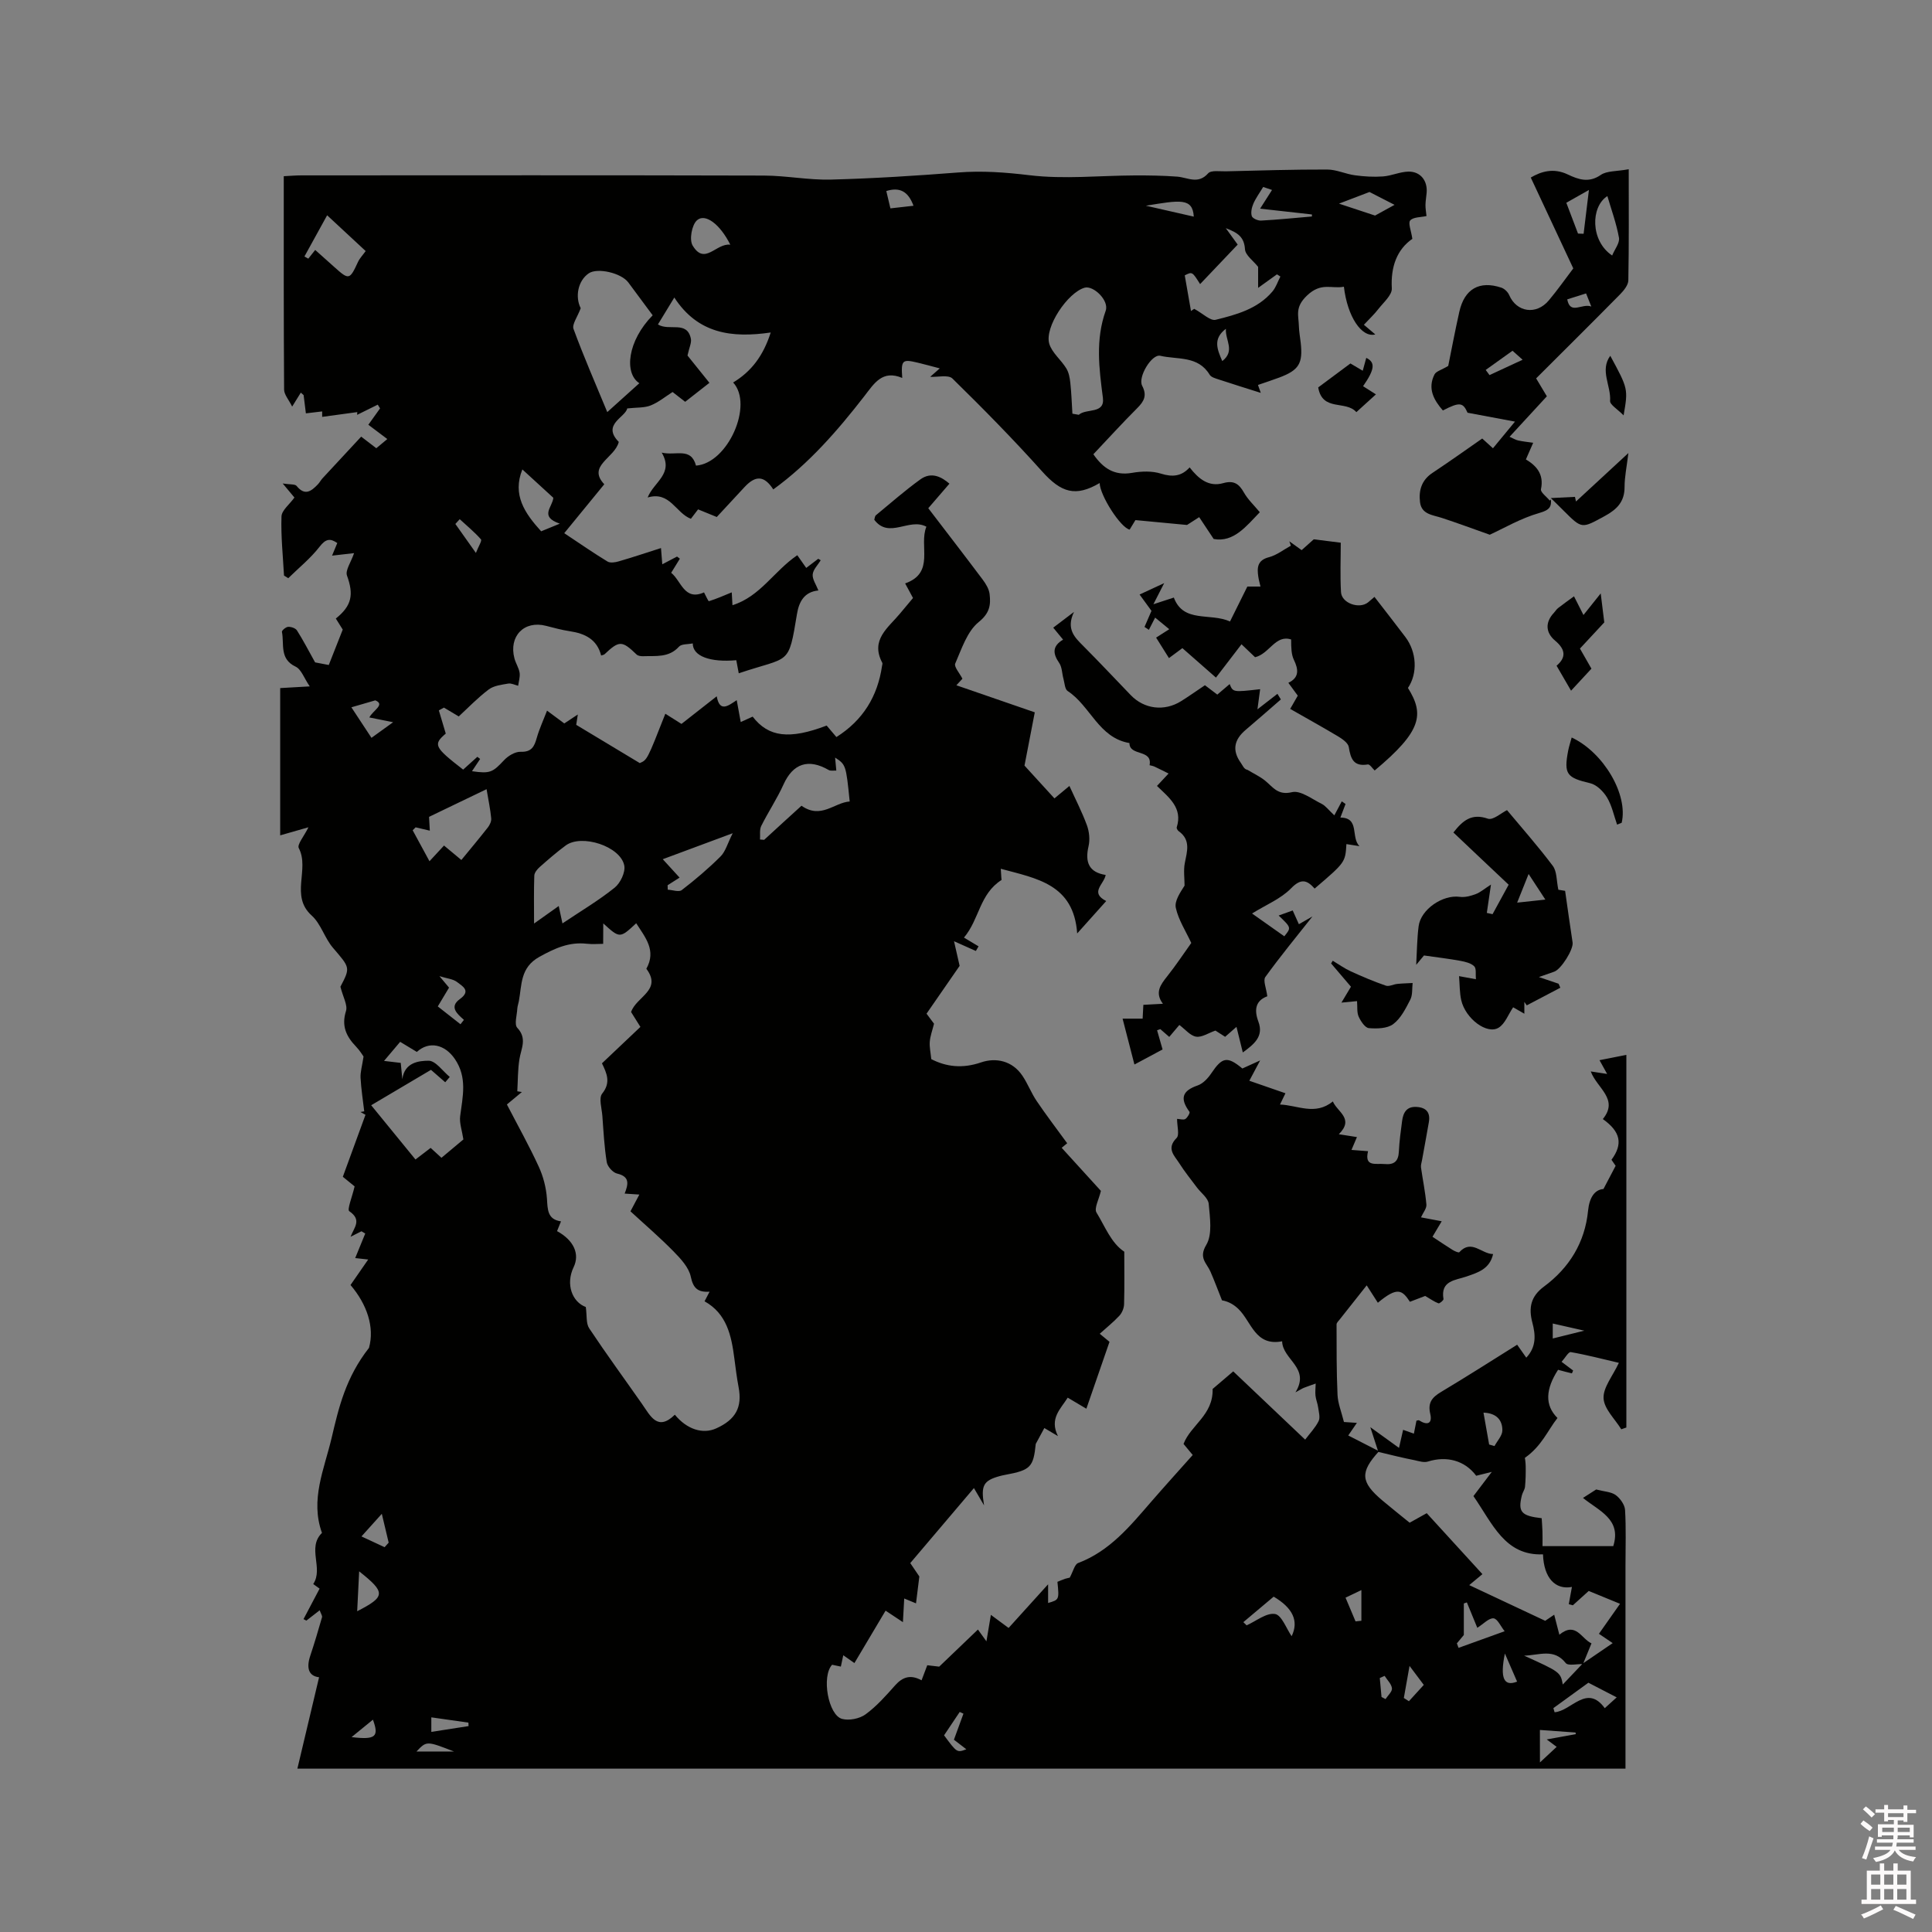 <svg enable-background="new 0 0 400 400" viewBox="0 0 400 400" xmlns="http://www.w3.org/2000/svg"><rect x="0" y="0" width="400" height="400" fill="#808080" stroke="none"/><path d="m385.2 377.6.6-.7c.6.4 1.3.9 1.9 1.5l-.6.7c-.8-.5-1.4-1-1.9-1.5zm.3 7.1c.6-1.4 1.1-2.9 1.5-4.5.3.1.6.3.9.4-.5 1.4-1 2.9-1.5 4.4zm.2-10.1.6-.6c.7.5 1.3 1.1 1.9 1.6l-.7.7c-.6-.6-1.2-1.2-1.8-1.7zm8.4-.8h.8v.9h1.8v.7h-1.8v1.8h-.8v-.3h-1.2v.9h3.3v2.6h-.8v-.4h-2.5c0 .3 0 .6-.1.8h3.4v.7h-3.5c0 .3-.1.6-.1.8h4v.7h-3.5c.7.9 1.9 1.3 3.6 1.5-.2.2-.4.5-.6.9-1.9-.3-3.2-1.1-3.8-2.3-.5 1.1-1.8 2-3.9 2.4-.2-.3-.4-.5-.6-.8 1.9-.4 3.1-.9 3.6-1.7h-3.2v-.7h3.5c.1-.2.1-.5.2-.8h-3.3v-.7h3.4c0-.2 0-.5 0-.8h-2.4v.3h-.8v-2.6h3.3v-.9h-1.2v.3h-.8v-1.8h-1.8v-.7h1.8v-.9h.8v.9h3.2zm-4.4 5.5h2.4c0-.3 0-.6 0-.9h-2.4zm1.2-3.1h3.2v-.8h-3.2zm4.4 2.2h-2.4v.9h2.5v-.9z" fill="#fcfafa"/><path d="m389.2 385.8h.9v1.5h1.9v-1.5h.9v1.5h2.7v6h1.1v.9h-11.3v-.9h1.1v-6h2.7zm.2 8.7.5.8c-1.2.6-2.5 1.3-4 1.9-.2-.3-.3-.6-.6-.8 1.6-.6 3-1.3 4.1-1.9zm-2-4.3h1.9v-2.1h-1.9zm0 3.1h1.9v-2.2h-1.9zm2.7-3.1h1.9v-2.1h-1.9zm0 3.1h1.9v-2.2h-1.9zm2.4 1.3c1.4.6 2.7 1.2 4.1 1.8l-.5.9c-1.5-.7-2.8-1.4-4.1-1.9zm2.2-6.5h-1.9v2.1h1.9zm-1.9 5.2h1.9v-2.2h-1.9z" fill="#fcfafa"/><g fill="#010100"><path d="m285.37 300.6c-.5-1.54-1-3.09-1.66-5.12 1.99 1.43 3.83 2.76 5.94 4.29.32-1.42.57-2.51.85-3.74.71.25 1.38.49 2.23.79.18-.92.35-1.8.53-2.68.2-.03.43-.15.55-.07 1.66 1.07 2.79.73 2.31-1.33-.55-2.33.37-3.43 2.22-4.54 5.27-3.15 10.45-6.46 15.77-9.79.64.91 1.23 1.74 1.89 2.68 2.13-2.25 1.92-4.78 1.26-7.25-.81-3.07-.34-5.43 2.38-7.45 5.26-3.89 8.5-9.14 9.15-15.72.27-2.71 1.35-4.36 3.19-4.5.97-1.85 1.64-3.13 2.52-4.8-.06-.09-.46-.67-.86-1.25 2.4-3.26 1.91-5.8-1.79-8.43 3.38-4.14-1.24-6.41-2.5-9.86 1.21.19 2.2.34 3.39.52-.55-1-.99-1.79-1.58-2.85 1.87-.37 3.46-.68 5.56-1.1v77.15c-.35.12-.7.25-1.05.37-1.31-2.13-3.56-4.22-3.67-6.42-.11-2.23 1.88-4.58 3.17-7.34-3.48-.81-6.69-1.66-9.96-2.22-.48-.08-1.19 1.23-1.9 2.01.92.69 1.66 1.25 2.39 1.8-.12.26-.23.59-.26.59-.91-.21-1.8-.45-2.86-.74-2.58 4-2.8 7.32-.12 9.98-2.02 2.56-3.26 5.81-6.75 8.25 0-.01.16.88.17 1.78.02 1.4-.01 2.81-.14 4.2-.06.61-.5 1.17-.65 1.78-.85 3.43-.16 4.26 4.1 4.74.05.88.13 1.81.16 2.73.03.94.01 1.89.01 3.05h14.65c1.74-5.56-2.89-7.25-6.27-9.98 1.24-.8 2.25-1.45 2.73-1.75 1.71.45 3.12.48 4.05 1.16.92.68 1.86 1.99 1.93 3.08.23 3.8.09 7.63.09 11.45v38.5 3.61c-91.92 0-183.5 0-274.97 0 1.48-6.25 2.97-12.52 4.49-18.92-2.2-.26-2.65-1.97-1.83-4.43.88-2.64 1.67-5.31 2.44-7.99.09-.31-.23-.73-.48-1.45-1.06.82-1.91 1.48-2.76 2.14-.2-.1-.39-.21-.59-.31 1.08-2.04 2.15-4.07 3.33-6.31-.45-.32-1.33-.94-1.32-.95 2.18-3.26-1.34-7.51 1.81-10.59-2.48-6.87.47-13.17 2-19.67 1.47-6.27 2.91-12.48 7.73-18.63 1.21-4.27-.43-9.06-3.82-13.02 1.25-1.8 2.32-3.36 3.66-5.28-1.5-.17-2.41-.27-2.69-.3.65-1.58 1.36-3.33 2.08-5.08-.26-.16-.52-.31-.78-.47-.75.38-1.5.76-2.26 1.14.75-1.96 2.4-3.47-.27-5.3-.48-.32.59-2.91 1.11-5.13-.47-.38-1.52-1.25-2.44-1.99 1.57-4.28 3.06-8.35 4.69-12.83.04.02-.5-.28-1.04-.58.26-.05.52-.09.78-.14-.27-2.32-.64-4.63-.76-6.95-.06-1.21.33-2.45.62-4.4-.17-.23-.77-1.24-1.56-2.06-2.02-2.1-3.05-4.26-2.08-7.35.39-1.22-.61-2.88-1.15-5.04 2.11-4.02 1.99-3.92-1.57-8.09-1.71-2.01-2.47-4.93-4.38-6.65-4.53-4.08-.37-9.55-2.67-13.96-.39-.74 1.1-2.46 2-4.31-2.07.59-3.84 1.09-5.85 1.67 0-8.95 0-17.83 0-26.7 0-1.15 0-2.3 0-3.79 1.88-.11 3.51-.2 6.12-.35-1.17-1.7-1.75-3.54-2.93-4.09-3.39-1.6-2.32-4.67-2.83-7.2-.06-.27.82-1.02 1.29-1.04.61-.03 1.52.27 1.82.74 1.22 1.91 2.27 3.94 3.76 6.62.33.06 1.54.29 2.83.54.95-2.41 1.85-4.69 2.89-7.33-.33-.52-.88-1.41-1.43-2.29 3.35-2.68 3.72-4.99 2.31-8.89-.39-1.08.82-2.75 1.47-4.65-1.41.16-2.87.32-4.56.52.22-.53.61-1.48 1.08-2.61-1.44-.99-2.36-.93-3.67.77-1.86 2.4-4.29 4.36-6.48 6.51-.29-.18-.58-.37-.88-.55-.22-4.08-.66-8.16-.52-12.23.04-1.27 1.65-2.48 2.68-3.92-.49-.59-1.15-1.37-2.43-2.91 1.52.24 2.55.1 2.88.51 1.73 2.14 3.06 1.07 4.41-.34.36-.38.61-.87.97-1.26 2.65-2.87 5.31-5.72 7.99-8.61 1.44 1.1 2.19 1.68 3.13 2.4.69-.57 1.37-1.14 2.28-1.9-1.42-1.07-2.65-2-3.93-2.96.86-1.2 1.64-2.29 2.43-3.39-.16-.26-.32-.51-.48-.77-1.42.7-2.84 1.41-4.27 2.11.01-.19.02-.38.03-.57-2.37.32-4.74.64-7.27.99 0-.07 0-.58 0-1.13-1.08.13-2.09.25-3.37.4-.17-1.37-.32-2.58-.47-3.78-.19-.17-.39-.34-.58-.51-.48.77-.95 1.54-1.79 2.89-.72-1.45-1.67-2.49-1.67-3.53-.1-14.62-.07-29.23-.07-44.17 1.38-.07 2.5-.17 3.63-.17 31.92-.01 63.84-.05 95.76.04 4.65.01 9.31.96 13.95.83 8.77-.23 17.54-.79 26.3-1.47 4.98-.39 9.79-.03 14.77.57 7.16.86 14.52.07 21.79.04 2.92-.01 5.85.03 8.77.25 2.19.17 4.32 1.67 6.41-.68.61-.69 2.43-.39 3.69-.42 6.99-.17 13.99-.39 20.98-.37 1.91.01 3.79.93 5.72 1.19 1.92.26 3.89.38 5.81.24 1.77-.13 3.5-.96 5.25-1 2.51-.05 4.01 1.88 3.79 4.39-.07.84-.23 1.68-.24 2.52-.01.73.13 1.47.21 2.29-1.19.27-2.73.19-3.37.91-.48.54.2 2.11.44 3.81-3.16 2.19-4.5 5.74-4.25 10.25.08 1.38-1.73 2.92-2.8 4.3-.83 1.08-1.85 2.02-2.98 3.24.82.69 1.56 1.32 2.36 2-2.82.74-5.78-3.69-6.5-9.88-2.53.5-4.68-1-7.64 1.83-2.55 2.43-1.74 4.08-1.68 6.3.03 1.16.25 2.32.38 3.48.47 4.28-.36 5.66-4.42 7.19-1.38.52-2.79.97-4.43 1.54.28.78.55 1.56.58 1.64-2.76-.87-5.75-1.8-8.72-2.78-.67-.22-1.55-.46-1.86-.97-2.4-4-6.69-3.1-10.23-3.93-1.76-.41-4.68 4.41-3.75 6.2 1.06 2.03.39 3.23-1.02 4.64-3.07 3.07-5.99 6.28-9.08 9.55 2.01 2.89 4.33 4.49 8.01 3.85 1.94-.34 4.14-.42 5.98.16 2.41.76 4.28.55 5.94-1.29 1.83 2.35 3.93 4.11 6.95 3.26 2.2-.62 3.27.13 4.3 1.96.81 1.43 2.07 2.6 3.28 4.06-2.79 2.88-5.41 6.31-9.55 5.54-1.2-1.8-2.05-3.1-3-4.52-1.37.88-2.32 1.49-2.52 1.62-3.92-.37-7.12-.67-10.68-1.01-.26.43-.74 1.21-1.2 1.97-1.88-.41-6.13-7.03-6.21-9.64-4.98 2.92-7.95 2.02-11.93-2.43-5.94-6.63-12.19-12.98-18.55-19.21-.84-.83-3.04-.27-4.61-.35.47-.42 1.11-.98 1.99-1.75-1.68-.44-3.15-.85-4.64-1.2-3.13-.75-3.4-.5-3.13 3.18-4.13-1.74-5.81 1.14-7.88 3.81-5.53 7.12-11.44 13.92-18.82 19.27-1.85-2.86-3.64-2.98-5.95-.49-1.87 2.02-3.74 4.04-5.75 6.2-1.26-.52-2.5-1.02-3.87-1.58-.47.61-.95 1.25-1.49 1.95-3.15-1.2-4.33-5.78-8.95-4.41 1.27-3.23 5.49-4.93 2.91-9.29 2.96.7 6.05-1.19 7.1 2.69 6.6-.47 11.95-12.59 7.69-17.21 3.74-2.26 6.22-5.48 7.78-10.35-8.04 1.17-15.07.28-19.96-7.24-1.31 2.16-2.31 3.8-3.39 5.57 2.31 1.46 6.03-.88 6.82 2.96.17.83-.34 1.8-.7 3.48 1.11 1.38 2.71 3.38 4.54 5.65-1.27.99-3.06 2.4-5.02 3.93-.85-.66-1.65-1.29-2.61-2.03-1.49.95-2.91 2.13-4.53 2.78-1.29.52-2.84.4-4.86.62-.37 1.85-5.32 3.32-1.75 6.93-.8 3.34-6.63 4.93-3 8.77-2.83 3.46-5.43 6.63-8.29 10.13 3.48 2.31 6.17 4.18 8.96 5.87.57.34 1.6.18 2.33-.04 2.84-.82 5.64-1.76 8.74-2.75.09 1.08.16 1.99.27 3.36 1.23-.65 2.14-1.12 3.05-1.6.2.15.39.29.59.44-.58.93-1.15 1.86-1.8 2.92 2.08 1.65 2.7 5.88 6.8 4.06.36.65.88 1.87 1.02 1.82 1.6-.5 3.14-1.18 4.72-1.83.03.47.08 1.37.15 2.66 5.77-1.81 8.55-7.03 13.42-10.35.52.74 1.13 1.6 1.85 2.63.93-.71 1.71-1.3 2.49-1.89.17.1.34.21.51.31-.59.97-1.57 1.91-1.66 2.93-.09 1.01.71 2.11 1.18 3.32-2.9.28-4.01 2.3-4.43 4.85-1.81 10.94-1.4 8.7-12.06 12.3-.17-.92-.34-1.82-.51-2.71-5.37.48-9.03-.81-9.01-3.48-1.02.21-2.33.09-2.85.67-2.1 2.33-4.79 1.88-7.39 1.98-.47.02-1.09-.06-1.39-.35-3.02-2.91-3.59-2.93-6.63-.06-.14.13-.38.15-.71.27-.84-3.34-3.34-4.56-6.47-5.03-1.67-.25-3.31-.7-4.95-1.12-4.51-1.17-7.75 2.14-6.53 6.75.27 1.02.91 1.95 1.07 2.98.13.86-.19 1.78-.3 2.68-.69-.17-1.43-.57-2.07-.45-1.38.24-2.97.42-4.03 1.22-2.27 1.71-4.26 3.79-6.2 5.58-1.12-.67-2.1-1.25-3.07-1.83-.35.19-.7.38-1.05.58.46 1.54.92 3.07 1.43 4.8-2.64 2.27-2.43 2.78 3.6 7.46.97-.87 1.95-1.76 2.94-2.65.19.15.38.29.58.44-.56.85-1.13 1.69-1.69 2.54 3.75.55 4.28.24 6.64-2.28.84-.9 2.29-1.78 3.43-1.74 2.3.08 2.85-1.12 3.35-2.91.51-1.79 1.3-3.49 2.12-5.61 1.42 1.05 2.41 1.78 3.57 2.65.78-.51 1.63-1.07 2.8-1.85-.19 1.2-.32 2.05-.33 2.14 4.39 2.64 8.5 5.12 13.16 7.92 1.54-.67 1.54-.67 5.29-10.22 1.07.68 2.12 1.34 3.34 2.11 2.39-1.87 4.79-3.75 7.3-5.72.62 3.43 2.41 1.94 4.14.8.29 1.58.53 2.89.83 4.53.93-.42 1.7-.77 2.47-1.12 3.27 4.25 7.6 4.79 15.32 1.85.63.74 1.29 1.51 2.02 2.38 5.52-3.49 8.53-8.44 9.45-14.74.03-.21.13-.47.05-.63-2.54-4.78 1.25-7.27 3.7-10.24.87-1.05 1.75-2.09 2.66-3.18-.56-1.04-1.06-1.96-1.63-3.02 6.27-2.21 2.78-7.81 4.4-11.74-3.55-1.93-7.74 2.62-10.79-1.44.11-.35.12-.75.31-.91 3.06-2.52 6.04-5.15 9.25-7.46 2.28-1.64 4.39-.49 6 .9-1.62 1.88-3.17 3.67-4.38 5.08 3.89 5.09 7.59 9.88 11.22 14.72.68.9 1.36 2 1.48 3.08.26 2.22.03 3.92-2.26 5.77-2.39 1.93-3.53 5.55-4.86 8.59-.29.67.92 2 1.49 3.14-.23.25-.62.68-1.25 1.36 5.4 1.86 10.56 3.64 16.23 5.6-.71 3.65-1.39 7.2-2.13 11.03 1.74 1.91 3.93 4.31 6.2 6.79 1.33-1.11 2.36-1.96 3.1-2.58 1.25 2.75 2.61 5.38 3.62 8.13.49 1.33.66 3 .34 4.36-.77 3.3.08 5.4 3.55 5.94-.35 1.95-3.37 3.63.11 5.4-1.93 2.16-3.76 4.19-6.01 6.71-.72-10.21-8.36-11.37-15.82-13.39.05.79.07 1.27.11 1.75.03.42.08.84.06.56-4.6 2.93-4.57 8.11-7.79 11.94 1.24.74 2.13 1.28 3.02 1.81-.19.32-.37.64-.56.96-1.25-.56-2.5-1.12-4.52-2.02.41 1.81.72 3.19 1.16 5.1-1.99 2.87-4.39 6.36-6.85 9.9.63.85 1.19 1.59 1.55 2.08-.34 1.38-.79 2.53-.88 3.72-.09 1.11.18 2.25.31 3.61 3.08 1.58 6.42 2.01 10.3.68 3.08-1.05 6.48-.35 8.57 2.76 1.12 1.66 1.83 3.58 2.95 5.23 1.96 2.9 4.09 5.69 6.32 8.75.2-.16-.32.26-1.14.94 2.82 3.09 5.63 6.18 8.12 8.92-.4 1.75-1.45 3.61-.91 4.49 1.77 2.88 3.02 6.3 5.75 8.1 0 3.52.06 7.2-.04 10.86-.02.81-.41 1.78-.96 2.38-1.21 1.31-2.63 2.44-4.08 3.75.86.71 1.58 1.31 2.02 1.67-1.61 4.66-3.18 9.19-4.79 13.85-1.13-.67-2.39-1.41-3.86-2.29-1.45 2.32-3.85 4.31-2.02 7.96-.94-.56-1.88-1.11-2.82-1.67-.6 1.1-1.19 2.19-1.78 3.29-.48 4.75-1.04 5.43-6.26 6.39-.42.08-.83.16-1.24.28-3.38.94-3.88 1.97-3.2 6.05-.62-1.06-1.24-2.11-2.1-3.58-4.71 5.54-8.92 10.51-13.18 15.53.83 1.22 1.53 2.25 1.88 2.77-.27 2.16-.47 3.81-.69 5.57-.58-.24-1.39-.58-2.44-1.01-.09 1.71-.17 3.12-.27 4.9-1.28-.85-2.3-1.52-3.59-2.38-2.15 3.61-4.24 7.13-6.45 10.85-.81-.56-1.44-1.01-2.31-1.62-.2.94-.37 1.71-.5 2.35-.65-.14-1.28-.27-1.81-.38-2.24 2.4-.8 10.45 2.07 11.21 1.46.39 3.61-.04 4.85-.94 2.29-1.67 4.22-3.86 6.12-6 1.56-1.75 3.2-2.3 5.48-1.05.4-1.07.76-2.02 1.18-3.12.98.11 2 .23 2.47.29 2.8-2.68 5.33-5.1 8.02-7.68.75 1.04 1.15 1.6 1.76 2.44.32-1.94.59-3.56.92-5.48 1.17.86 2.15 1.58 3.67 2.71 2.54-2.81 5.07-5.61 8.18-9.04v3.87c2.3-.67 2.3-.67 1.93-4.38.51-.2 1.06-.46 1.63-.64.5-.16 1.02-.24.91-.21.73-1.33 1.02-2.77 1.74-3.04 6.57-2.48 10.78-7.67 15.15-12.71 2.78-3.2 5.62-6.34 8.58-9.66-.69-.83-1.33-1.6-1.9-2.29 1.47-3.9 6.17-5.95 6.02-11.38.89-.76 2.42-2.06 4.27-3.64 4.91 4.66 9.79 9.29 14.89 14.13 1-1.33 2.11-2.47 2.78-3.83.37-.75.04-1.88-.09-2.83-.11-.82-.46-1.61-.55-2.42-.09-.83.02-1.68.04-2.53-.81.29-1.63.56-2.44.88-.38.15-.73.39-1.75.94 3.14-5.09-2.66-6.74-2.76-10.57-5.6 1.07-6.33-4.04-9.03-6.67-.91-.89-2.03-1.57-3.42-1.81-.8-1.99-1.54-4.01-2.4-5.97-.76-1.74-2.49-2.79-.86-5.5 1.31-2.18.76-5.65.51-8.51-.11-1.2-1.6-2.26-2.45-3.4-1.23-1.65-2.54-3.26-3.64-5-1-1.57-2.75-3.04-.56-5.23.63-.63.1-2.41.1-3.96.64.03 1.33.27 1.72.02.44-.28 1-1.27.85-1.48-2.05-2.79-1.49-4.36 1.69-5.46 1.11-.38 2.14-1.49 2.83-2.52 2.26-3.36 3.29-3.59 6.43-.99 1.03-.47 2.12-.96 3.68-1.67-.87 1.63-1.46 2.74-2.24 4.21 2.62.91 4.93 1.71 7.48 2.59-.22.44-.64 1.31-1.13 2.33 3.63.13 7.29 2.35 10.94-.64.93 2.19 4.49 3.56 1.24 6.79 1.31.21 2.4.38 3.75.59-.38.88-.71 1.67-1.13 2.66 1.12.09 2.13.16 3.43.26-.8 3.32 1.59 2.49 3.39 2.66 2.03.2 2.9-.57 2.99-2.6.1-2.11.39-4.22.67-6.31.23-1.74.93-3.05 3.03-2.91 2.01.13 2.85 1.19 2.51 3.15-.45 2.64-.95 5.26-1.42 7.89-.09.49-.27 1-.21 1.47.36 2.57.9 5.12 1.12 7.7.07.8-.68 1.67-1.12 2.65 1.3.25 2.68.5 4.29.81-.69 1.16-1.22 2.04-1.91 3.21 1.38.91 2.75 1.84 4.16 2.72.42.26 1.25.63 1.39.48 2.54-2.78 4.6.37 7 .38-.71 3.11-3.11 3.82-5.55 4.66-2.22.77-5.39.81-4.72 4.66.04.25-.83.97-1.05.88-.87-.33-1.66-.9-2.74-1.53-.82.32-2 .77-3.16 1.21-1.6-2.43-2.57-3.2-6.64.2-.49-.77-1-1.56-2.31-3.6-2.16 2.73-3.88 4.89-5.58 7.05-.26.33-.66.69-.66 1.04.01 4.86-.02 9.72.2 14.58.08 1.76.8 3.49 1.33 5.62.41.03 1.39.1 2.68.18-.55.8-.99 1.45-1.79 2.61 2.25 1.15 4.31 2.2 6.37 3.26-3.97 4.35-3.84 6.37.7 10.2 1.85 1.56 3.75 3.06 5.64 4.6 1.11-.62 2.12-1.18 3.54-1.97 3.79 4.14 7.62 8.34 11.53 12.62-.35.29-1.1.91-2.73 2.27 5.54 2.6 10.42 4.9 15.73 7.39.22-.15.97-.66 1.86-1.26.38 1.48.71 2.74 1.07 4.14 3.42-2.8 4.54.84 6.65 1.79-.65 1.57-1.2 2.93-1.76 4.29-1.22-.04-3.08.41-3.57-.21-2.44-3.09-5.39-1.64-8.61-1.53 7.42 3.35 7.53 3.43 8 5.97 1.49-1.57 2.79-2.94 4.09-4.31 1.93-1.32 3.86-2.63 6.24-4.26-1.54-1.04-2.22-1.5-2.85-1.93 1.67-2.37 3.1-4.4 4.37-6.21-2.35-.97-4.39-1.8-6.48-2.66-1.12 1.01-2.21 1.99-3.29 2.97-.28-.08-.56-.16-.84-.23.22-1.2.44-2.41.65-3.57-3.41.64-5.82-1.82-5.99-6.75-7.89.33-10.45-6.36-14.4-12.06 1.03-1.37 2.41-3.18 3.8-5.01-1.14.28-2.23.55-3.23.8-2.36-3.18-6.13-4.16-10-2.94-.8.25-1.82-.07-2.7-.27-2.56-.5-5.06-1.13-7.56-1.73zm-160.49-105.19c-.93 0-2.18.12-3.41-.02-3.66-.41-6.61.95-9.79 2.71-4.01 2.22-3.62 5.79-4.26 9.2-.1.52-.29 1.03-.32 1.55-.07 1.35-.66 3.25 0 3.95 2.09 2.23.79 4.28.44 6.5-.35 2.18-.31 4.43-.44 6.64.32.05.63.1.95.15-1.02.85-2.05 1.7-3.1 2.58 2.29 4.42 4.62 8.57 6.6 12.89.94 2.04 1.53 4.37 1.69 6.6.15 2.27.08 4.31 2.91 4.71-.36.88-.6 1.46-.82 2.02 3.5 1.91 4.74 4.76 3.43 7.47-1.69 3.52-.3 7.2 2.52 8.24.26 1.79.03 3.4.71 4.42 3.51 5.28 7.26 10.4 10.9 15.6 1.78 2.54 3.24 5.79 6.83 2.28 2.51 3.07 5.82 4.08 8.57 2.83 4.05-1.83 5.41-4.39 4.63-8.51-.37-1.97-.62-3.97-.88-5.97-.61-4.72-1.56-9.26-6.17-11.83.36-.69.64-1.21 1.04-1.99-2.43.16-3.39-.71-3.89-3.1-.4-1.92-2.09-3.73-3.56-5.23-2.86-2.92-5.98-5.59-8.93-8.31.69-1.29 1.22-2.3 1.84-3.47-1.15-.08-2.07-.14-3.04-.2.77-1.99 1.1-3.52-1.58-4.15-.88-.21-1.98-1.45-2.13-2.36-.51-3.16-.67-6.38-.91-9.59-.12-1.57-.78-3.68-.03-4.61 1.84-2.29.94-4.2-.05-6.26 2.73-2.59 5.33-5.04 7.96-7.54-.77-1.23-1.42-2.27-1.93-3.08 1.08-3.21 6.49-4.51 3.16-8.96 2.12-3.79-.22-6.48-2.1-9.42-3.39 3.15-3.39 3.15-6.82.03-.02 1.78-.02 2.88-.02 4.23zm-4.65-131.6c-.68 1.83-1.83 3.34-1.49 4.29 2.09 5.7 4.53 11.27 6.99 17.22 2.41-2.17 4.5-4.05 6.64-5.98-3.2-2.07-2.45-8.78 2.76-14.06-1.67-2.25-3.35-4.54-5.05-6.81-1.47-1.97-6.38-3.09-8.17-1.89-2.25 1.52-2.89 4.85-1.68 7.23zm-37.38 151.89c-1.05 1.25-2.07 2.44-3.34 3.95 1.66.2 2.7.32 3.46.41.12 1.24.23 2.31.33 3.38.44-3.55 3.55-3.82 5.43-3.83 1.46-.01 2.93 2.16 4.39 3.36-.31.37-.62.74-.94 1.1-1.04-.91-2.09-1.82-2.95-2.57-4.06 2.4-8.06 4.77-12.38 7.33 3.02 3.7 6.04 7.4 9.17 11.23.93-.71 2-1.53 3.14-2.4.79.73 1.47 1.35 2.24 2.05 1.7-1.43 3.31-2.77 4.54-3.8-.29-1.9-.85-3.4-.67-4.81.52-4.07 1.53-8.02-1.12-11.88-2.05-2.98-5.29-3.76-7.85-1.43-1.06-.65-2.14-1.3-3.45-2.09zm32.83-28.12c.28 1.32.5 2.34.77 3.6 3.86-2.59 7.53-4.76 10.81-7.4 1.18-.95 2.26-3.2 1.99-4.58-.78-3.99-8.84-6.59-12.13-4.15-1.87 1.38-3.64 2.92-5.38 4.46-.51.45-1.1 1.17-1.12 1.78-.11 3.12-.05 6.24-.05 9.92 1.95-1.4 3.39-2.41 5.11-3.63zm106.35-101.93c.44.08.88.15 1.32.23 1.56-1.4 5.44-.08 4.99-3.54-.79-6.08-1.56-11.98.58-18 .76-2.14-2.55-5.27-4.34-4.78-3.51.98-8.36 8.17-7.34 11.61.56 1.87 2.44 3.32 3.52 5.09.53.85.73 1.98.84 3 .23 2.13.3 4.26.43 6.39zm24.55-21.26c.02-.02.67-.44.67-.45 1.8.97 3.34 2.54 4.44 2.27 4.28-1.06 8.68-2.24 11.73-5.83.75-.88 1.13-2.08 1.67-3.13-.24-.15-.48-.3-.71-.45-1.01.72-2.01 1.44-3.9 2.8 0-2.07 0-3.4 0-4.35-.99-1.26-2.64-2.4-2.72-3.65-.17-2.52-1.45-3.41-3.97-4.36 1.15 1.59 1.92 2.65 2.46 3.4-2.71 2.85-5.24 5.51-7.78 8.18-1.63-2.59-1.63-2.59-3.18-1.81.44 2.58.85 4.92 1.29 7.38zm-80.64 102.43c4.06 2.85 6.78-.67 9.98-.88-.76-7.54-.79-7.63-3.02-9.09.07.81.16 1.75.25 2.69-.53-.03-1.17.12-1.58-.12-4.22-2.44-7.4-1.33-9.35 2.99-1.33 2.95-3.16 5.68-4.61 8.59-.39.78-.19 1.86-.26 2.81.29.02.58.05.86.07 2.56-2.36 5.13-4.7 7.73-7.06zm-77.02 11.49c1.26-1.36 2.1-2.26 3.01-3.25.94.78 1.8 1.5 3.59 2.99 1.86-2.27 3.7-4.46 5.47-6.72.4-.51.77-1.28.71-1.89-.17-1.84-.56-3.66-.96-6.05-3.65 1.76-7.83 3.77-11.91 5.73.06 1.11.11 1.93.16 2.86-1.08-.25-2.01-.47-2.94-.69-.2.2-.41.41-.61.61 1.1 2.04 2.21 4.07 3.48 6.41zm-23.66-126.56c1.51 1.35 2.78 2.48 4.04 3.61 2.94 2.64 3.11 2.58 4.81-1.11.37-.8 1.03-1.47 1.6-2.27-2.68-2.49-5.22-4.85-7.98-7.41-1.69 3.07-3.2 5.8-4.7 8.53.27.15.53.3.8.45.42-.53.84-1.06 1.43-1.8zm86.44 120.76c-5.45 2.03-9.82 3.65-14.48 5.38 1.39 1.52 2.36 2.59 3.48 3.81-.94.6-1.71 1.09-2.48 1.58.01.31.02.61.03.92.98.05 2.3.54 2.89.09 2.81-2.16 5.53-4.47 8.04-6.97 1.04-1.04 1.44-2.68 2.52-4.81zm-35.8-64.09c-4.31-1.49-1.5-3.41-1.34-5.36-2.15-1.97-4.38-4.01-6.41-5.87-2.12 5.27.5 9.07 3.89 12.81.89-.37 1.83-.75 3.86-1.58zm35.3-57.76c-2.16-4.33-5.25-6.56-6.91-5.04-1.07.98-1.61 4-.89 5.21 2.52 4.21 4.85-.54 7.8-.17zm151.87 287.85c-.13.15-.78.94-1.44 1.73.12.31.23.62.35.93 3.03-1.09 6.07-2.19 9.54-3.44-.81-1.01-1.49-2.6-2.3-2.67-.97-.08-2.05 1.13-3.36 1.96-.74-1.79-1.45-3.53-2.16-5.26-.21.07-.42.15-.63.22zm-39.37-7.94c-2.39 2-4.33 3.64-6.28 5.28.23.22.45.44.68.66 1.97-.88 4.09-2.64 5.88-2.35 1.37.22 2.34 3.01 3.44 4.6 1.53-3.15.23-5.86-3.72-8.19zm65.16 17.82c-2.26 1.64-4.76 3.45-7.25 5.26.08.28.16.57.25.85 3.45-.22 6.68-5.95 10.39-.84.86-.78 1.68-1.52 2.47-2.24-1.99-1.02-3.72-1.92-5.86-3.03zm-67.33-309.68c-.77 1.28-1.54 2.31-2.03 3.45-.34.79-.57 1.82-.33 2.58.15.48 1.27.97 1.92.93 3.52-.19 7.02-.55 10.53-.85 0-.14 0-.28 0-.42-3.49-.39-6.98-.78-10.73-1.2.97-1.52 1.69-2.63 2.47-3.87-.85-.29-1.53-.52-1.83-.62zm15.69 3.45c2.01.67 4.39 1.45 7.47 2.47.92-.5 2.59-1.42 4.04-2.22-2.02-1.03-3.84-1.97-5.19-2.66-2.24.85-4.46 1.7-6.32 2.41zm-200.31 110.6c1.44-1.04 2.77-1.99 4.48-3.23-2.05-.41-3.42-.69-4.92-.99.75-1.48 3.36-2.67 1.23-3.54-2.04.59-3.27.95-4.95 1.44 1.18 1.79 2.6 3.94 4.16 6.32zm18.43 59.3c.24-.3.47-.61.71-.91-1.43-1.27-3.09-2.68-.83-4.31 2.39-1.73.48-2.68-.56-3.5-.83-.66-2.11-.74-3.68-1.24.91 1.09 1.47 1.76 1.99 2.38-.8 1.33-1.49 2.47-2.33 3.89 1.67 1.32 3.18 2.5 4.7 3.69zm-20.98 113.27c-.14 2.89-.28 5.53-.41 8.26 5.89-3.03 5.96-3.86.41-8.26zm232.78-32.86c.41 2.31.79 4.45 1.17 6.6.37.11.74.21 1.11.32.58-1.09 1.64-2.18 1.63-3.27 0-1.99-1.09-3.54-3.91-3.65zm-232.3 25.63c1.89.88 3.34 1.56 4.79 2.23.28-.31.56-.63.84-.94-.41-1.72-.82-3.44-1.42-5.97-1.53 1.7-2.47 2.76-4.21 4.68zm172.32-273.25c-.24-3.96-2.89-3.4-9.92-2.26 3.35.77 6.7 1.53 9.92 2.26zm71.67 320.04c1.5-1.39 2.46-2.28 3.46-3.22-.79-.59-1.31-.98-2.06-1.54 2.27-.41 4.15-.75 6.02-1.09-.02-.11-.03-.23-.05-.34-2.39-.17-4.77-.34-7.38-.53.01 2.12.01 4.05.01 6.72zm-129.7-322.29c-1.12-3.06-2.93-3.89-5.63-3.05.28 1.21.55 2.33.85 3.59 1.56-.17 3.07-.34 4.78-.54zm-93.95 64.89c-.3.33-.6.66-.9.99 1.29 1.82 2.58 3.64 4.25 6 .53-1.36 1.29-2.53 1.05-2.81-1.33-1.51-2.91-2.81-4.4-4.18zm-5.88 251.08c2.65-.41 5.18-.81 7.71-1.2-.01-.24-.02-.48-.03-.72-2.51-.36-5.01-.71-7.68-1.09zm191.35-22.88c.4-.04.8-.09 1.21-.13 0-1.94 0-3.88 0-6.35-1.49.71-2.35 1.13-3.28 1.57.78 1.86 1.43 3.38 2.07 4.91zm11.18 9.22c-.52 2.94-.85 4.79-1.18 6.64.35.22.7.45 1.05.67 1.06-1.16 2.12-2.33 3.08-3.38-.98-1.3-1.7-2.26-2.95-3.93zm-94.33 15.28c.73-2 1.35-3.69 1.97-5.39-.26-.12-.52-.24-.77-.36-1.09 1.63-2.19 3.26-3.24 4.84 2.67 3.61 2.67 3.61 4.61 2.89-.88-.68-1.69-1.3-2.57-1.98zm116.6-12.03c-.85-1.96-1.69-3.89-2.53-5.82-1.06 5.19-.17 6.89 2.53 5.82zm-241.31 11.49c5.02.6 5.71-.09 4.42-3.61-1.52 1.25-2.97 2.43-4.42 3.61zm21.2 2.98c-5.67-2.21-5.67-2.21-7.76 0zm159.07-287.87c2.74-2.14.57-4.34.75-6.69-2.72 2.06-1.83 4.21-.75 6.69zm74.95 200.74c-2.36-.53-4.34-.98-6.53-1.48v3.1c2.04-.51 4.08-1.01 6.53-1.62zm-41.98 75.84c.28.15.55.29.83.44.48-.75 1.4-1.54 1.33-2.23-.1-.9-.98-1.72-1.52-2.58-.33.15-.66.3-1 .45.12 1.31.24 2.61.36 3.92z"/><path d="m262.38 206.27c-2.42.89-2.77 2.77-1.84 5.26 1.14 3.06-.9 4.66-3.23 6.37-.44-1.77-.83-3.35-1.31-5.3-.89.78-1.55 1.36-2.35 2.06-.7-.45-1.47-.94-2.01-1.29-1.47.51-2.83 1.45-4 1.26-1.2-.19-2.22-1.49-3.47-2.42-.7.83-1.36 1.6-2.09 2.47-.61-.53-1.23-1.07-1.85-1.61-.22.08-.44.15-.67.23.36 1.25.72 2.5 1.14 3.98-1.54.82-3.37 1.8-5.83 3.11-.85-3.28-1.6-6.2-2.45-9.49h4.15c.05-.98.1-1.88.15-2.86 1.37-.07 2.52-.14 4.05-.22-1.74-2.32-.49-3.95.89-5.69 1.78-2.24 3.36-4.63 4.98-6.9-1.14-2.47-2.65-4.76-3.2-7.27-.31-1.43.93-3.21 1.81-4.6 0-1.56-.24-3.16.05-4.66.47-2.43 1.28-4.79-1.26-6.61-.23-.16-.48-.6-.41-.81 1.28-4-1.61-6.16-4.09-8.56.81-.87 1.44-1.55 2.4-2.57-1.06-.52-2-1.01-2.95-1.45-.32-.15-.99-.25-.98-.27.64-3.39-4.19-1.8-4.17-4.59-6.37-1.07-8.08-7.69-12.79-10.77-.59-.38-.63-1.65-.87-2.52-.31-1.11-.28-2.42-.89-3.3-1.31-1.9-1.48-3.46.81-4.82-.76-.93-1.34-1.63-2.04-2.48 1.32-1 2.48-1.88 4.3-3.26-1.72 3.61.2 5.32 2.02 7.15 3.29 3.31 6.48 6.71 9.72 10.07 2.79 2.91 6.96 3.43 10.43 1.26 1.61-1.01 3.17-2.11 4.94-3.3.8.61 1.6 1.21 2.56 1.94.86-.73 1.68-1.43 2.56-2.18.69 1.7.69 1.7 6.31 1.06-.17 1.26-.32 2.41-.56 4.17 1.57-1.21 2.81-2.17 4.14-3.21.26.43.58.94.71 1.16-2.51 2.17-4.86 4.25-7.26 6.28-2.38 2-2.92 4.21-1.03 6.85.42.59.64 1.32 1.38 1.45 1.22.74 2.55 1.35 3.65 2.24 1.63 1.32 2.61 3.09 5.56 2.38 1.76-.43 4.14 1.43 6.15 2.42.81.4 1.39 1.24 2.62 2.38.55-1.03 1.04-1.97 1.54-2.9.26.18.52.37.78.55-.33.87-.66 1.74-1.07 2.81 4.08.01 2.1 4.16 3.97 5.92-.9-.14-1.8-.28-2.72-.43-.23 3.78-.23 3.78-6.58 9.21-1.59-1.79-2.82-2.17-4.89-.04-2.11 2.16-5.16 3.39-8.07 5.2 2.16 1.53 4.43 3.13 6.68 4.72 1.46-1.79 1.46-1.79-1.17-4.3 1.03-.37 1.91-.69 2.91-1.05.45 1.01.81 1.82 1.28 2.85 1.1-.63 2.02-1.16 2.81-1.61-3.31 4.19-6.68 8.28-9.77 12.56-.48.72.21 2.29.42 3.97z"/><path d="m321.07 103.11c.23 1.82-.23 2.48-2.35 3.09-3.87 1.1-7.44 3.21-10.28 4.51-3.67-1.3-6.77-2.45-9.91-3.48-1.89-.62-4.22-.71-4.53-3.26-.3-2.42.32-4.57 2.57-6.06 3.44-2.28 6.8-4.68 10.31-7.12.74.67 1.41 1.28 2.22 2.02 1.42-1.72 2.75-3.33 4.56-5.52-3.47-.65-6.4-1.2-9.82-1.84-.95-2.13-1.6-2.28-5.11-.47-1.9-2.18-3.2-4.56-1.73-7.46.33-.65 1.42-.91 2.84-1.76.64-3.16 1.4-7.21 2.3-11.22 1.06-4.73 4.16-6.5 8.71-4.98.65.22 1.35.91 1.62 1.55 1.52 3.54 5.6 4.17 8.18 1.1 1.84-2.19 3.48-4.53 5.08-6.64-2.95-6.3-5.81-12.43-8.8-18.81 2.06-1.21 4.64-2.08 7.66-.64 2.19 1.04 4.35 1.81 6.83.1 1.25-.87 3.21-.71 5.79-1.18 0 7.99.06 15.5-.08 23.01-.02.96-.91 2.07-1.66 2.84-5.73 5.81-11.52 11.55-17.43 17.45.79 1.33 1.54 2.57 2.22 3.71-2.54 2.75-5.03 5.46-7.72 8.38.76.34 1.26.66 1.81.77 1.01.22 2.05.32 3.08.47-.47 1.08-.94 2.15-1.51 3.45 2.09 1.25 3.8 3 3.12 6.17-.13.62 1.17 1.56 1.82 2.34 0 0 .17-.09.21-.17.02-.12 0-.24 0-.35zm12.71-50.21c.53-1.3 1.6-2.6 1.41-3.68-.53-2.97-1.59-5.84-2.4-8.62-3.49 2.2-3.53 9.29.99 12.3zm-9.49-10.92c.89 2.34 1.65 4.36 2.42 6.38.39.01.77.03 1.16.04.34-2.78.67-5.57 1.1-9.07-1.91 1.08-3.15 1.78-4.68 2.65zm-11.14 30.64c-2.01 1.44-3.78 2.71-5.55 3.97.26.36.52.71.79 1.07 2.17-1.01 4.35-2.02 6.85-3.18-1.05-.92-1.87-1.65-2.09-1.86zm15.23-11.87c-1.37.43-2.55.81-3.9 1.23.62 3.3 3.06.75 4.98 1.48-.52-1.3-.86-2.16-1.08-2.71z"/><path d="m258.25 121.44h2.72c-.15-.67-.35-1.34-.45-2.02-.28-1.89-.22-3.43 2.21-4.06 1.61-.42 3.02-1.56 4.53-2.38-.11-.3-.21-.61-.32-.91.8.58 1.6 1.15 2.55 1.83 1.01-.9 1.94-1.74 2.51-2.24 2.3.29 4.28.53 5.59.7 0 3.23-.15 6.75.05 10.24.14 2.31 3.82 3.57 5.62 2.1.49-.4.96-.82 1.31-1.12 2.17 2.81 4.31 5.54 6.4 8.31 2.37 3.14 2.56 7.55.53 10.54 3.4 5.46 2.91 8.92-6.89 17.09-.46-.43-1.02-1.32-1.41-1.25-2.98.5-3.57-1.21-3.95-3.61-.13-.8-1.24-1.6-2.07-2.11-3.25-1.95-6.58-3.79-10.06-5.78.56-.98 1.01-1.77 1.57-2.74-.57-.78-1.18-1.61-1.95-2.66 2.29-1.09 2.11-2.76 1.14-4.77-.52-1.09-.56-2.42-.56-4.2-3.25-1.08-4.51 2.98-7.47 3.67-.72-.68-1.54-1.47-2.81-2.68-1.74 2.27-3.47 4.53-5.29 6.9-2.84-2.49-4.88-4.29-6.95-6.1-.97.72-1.8 1.33-2.78 2.06-.86-1.37-1.64-2.61-2.66-4.24.84-.54 1.64-1.05 2.72-1.74-1.02-.84-1.7-1.4-2.92-2.4-.45.88-.88 1.71-1.3 2.53-.3-.2-.6-.4-.9-.6.47-1.08.93-2.15 1.44-3.33-.68-.93-1.47-2.02-2.46-3.38 1.58-.73 2.95-1.36 5.09-2.36-.85 1.66-1.29 2.52-2.23 4.37 1.77-.58 2.81-.92 4.23-1.38 1.99 5.34 7.53 3.09 11.63 4.95 1.28-2.59 2.5-5.04 3.59-7.23z"/><path d="m293.21 199.76c.16-2.84.17-5.44.5-7.99.45-3.52 5.02-6.58 8.52-6.09 1.06.15 2.27-.18 3.31-.57.94-.35 1.75-1.07 3.15-1.97-.35 2.38-.61 4.13-.86 5.87.4.09.79.17 1.19.26 1.04-1.91 2.08-3.81 3.33-6.1-1.88-1.77-3.77-3.56-5.67-5.35-1.91-1.8-3.82-3.61-5.77-5.46 1.95-2.49 3.78-4.03 7.14-2.86 1.06.37 2.8-1.21 3.96-1.77 3.03 3.64 6.42 7.46 9.48 11.54.87 1.15.75 3.05 1.15 4.94.39.06 1.3.21 1.4.23.54 3.78 1.02 7.24 1.55 10.7.21 1.4-2.36 5.54-3.82 6.04-.89.3-1.77.62-3.16 1.11 1.68.57 2.88.98 4.08 1.38.12.28.24.55.36.83-2.32 1.22-4.64 2.43-6.95 3.65-.17-.24-.33-.48-.5-.72v2.45c-.97-.56-1.72-.98-2.32-1.33-1.02 1.51-1.66 3.37-2.97 4.2-2.4 1.54-6.91-1.83-7.78-5.69-.34-1.51-.3-3.12-.45-4.96 1.2.22 2.08.38 3.49.64-.1-1 .13-2.21-.35-2.68-.68-.67-1.86-.94-2.87-1.13-2.35-.43-4.72-.71-7.53-1.11-.31.35-.95 1.14-1.61 1.94zm26.74-13.51c-1.25-1.91-2.35-3.59-3.47-5.3-.8 2.01-1.46 3.64-2.37 5.93 2.06-.22 3.91-.42 5.84-.63z"/><path d="m327.84 127.33c.94-1.18 1.97-2.47 3.57-4.47.35 2.88.59 4.79.74 6-1.92 2.07-3.41 3.67-5.04 5.42.75 1.31 1.51 2.65 2.38 4.16-1.47 1.59-2.89 3.11-4.22 4.56-1.01-1.75-1.95-3.36-3-5.17 1.93-1.63 1.97-3.29-.29-5.18-1.97-1.65-2.14-3.79-.23-5.81.29-.31.51-.7.84-.95 1.08-.84 2.19-1.63 3.29-2.43.57 1.16 1.17 2.33 1.96 3.87z"/><path d="m280.96 207.27c-1.19.11-2.11.2-3.23.31.68-1.15 1.3-2.18 1.97-3.29-1.39-1.63-2.75-3.22-4.11-4.82.11-.19.23-.38.34-.56 1.24.74 2.43 1.6 3.74 2.2 2.38 1.09 4.79 2.11 7.26 2.96.66.23 1.55-.28 2.35-.36 1.06-.11 2.13-.13 3.19-.19-.14 1.16.02 2.47-.48 3.44-.95 1.84-1.96 3.89-3.54 5.07-1.23.93-3.37.97-5.05.83-.78-.07-1.67-1.42-2.1-2.37-.4-.89-.24-2.02-.34-3.22z"/><path d="m321.08 103.12c1.67-.08 3.34-.17 5-.25.07.32.14.64.21.96 3.46-3.2 6.92-6.39 10.85-10.03-.34 2.83-.79 4.92-.79 7.01.01 3.06-1.56 4.64-4.1 6.03-4.76 2.59-4.68 2.73-8.48-1.07-.89-.9-1.8-1.77-2.69-2.65-.01-.01 0 0 0 0z"/><path d="m334.8 170.73c-.66-1.88-1.07-3.92-2.07-5.6-.76-1.26-2.14-2.65-3.49-2.97-4.86-1.15-5.5-1.85-4.57-6.73.18-.92.48-1.82.73-2.74 6.64 3.12 11.73 11.85 10.35 17.66-.31.13-.63.26-.95.38z"/><path d="m282.14 76.76c.3-1.09.51-1.88.73-2.67 1.89.93 1.8 2.33-.66 5.87.71.45 1.51.96 2.66 1.69-1.48 1.35-2.69 2.45-4.05 3.68-2.2-2.52-7.04-.05-7.9-5.12 2.08-1.55 4.34-3.23 6.67-4.96.8.47 1.5.88 2.55 1.51z"/><path d="m333.39 73.66c3.71 6.85 3.71 6.85 2.76 12.34-1.26-1.29-2.85-2.21-2.8-3 .23-3.11-2.17-6.32.04-9.34z"/></g></svg>